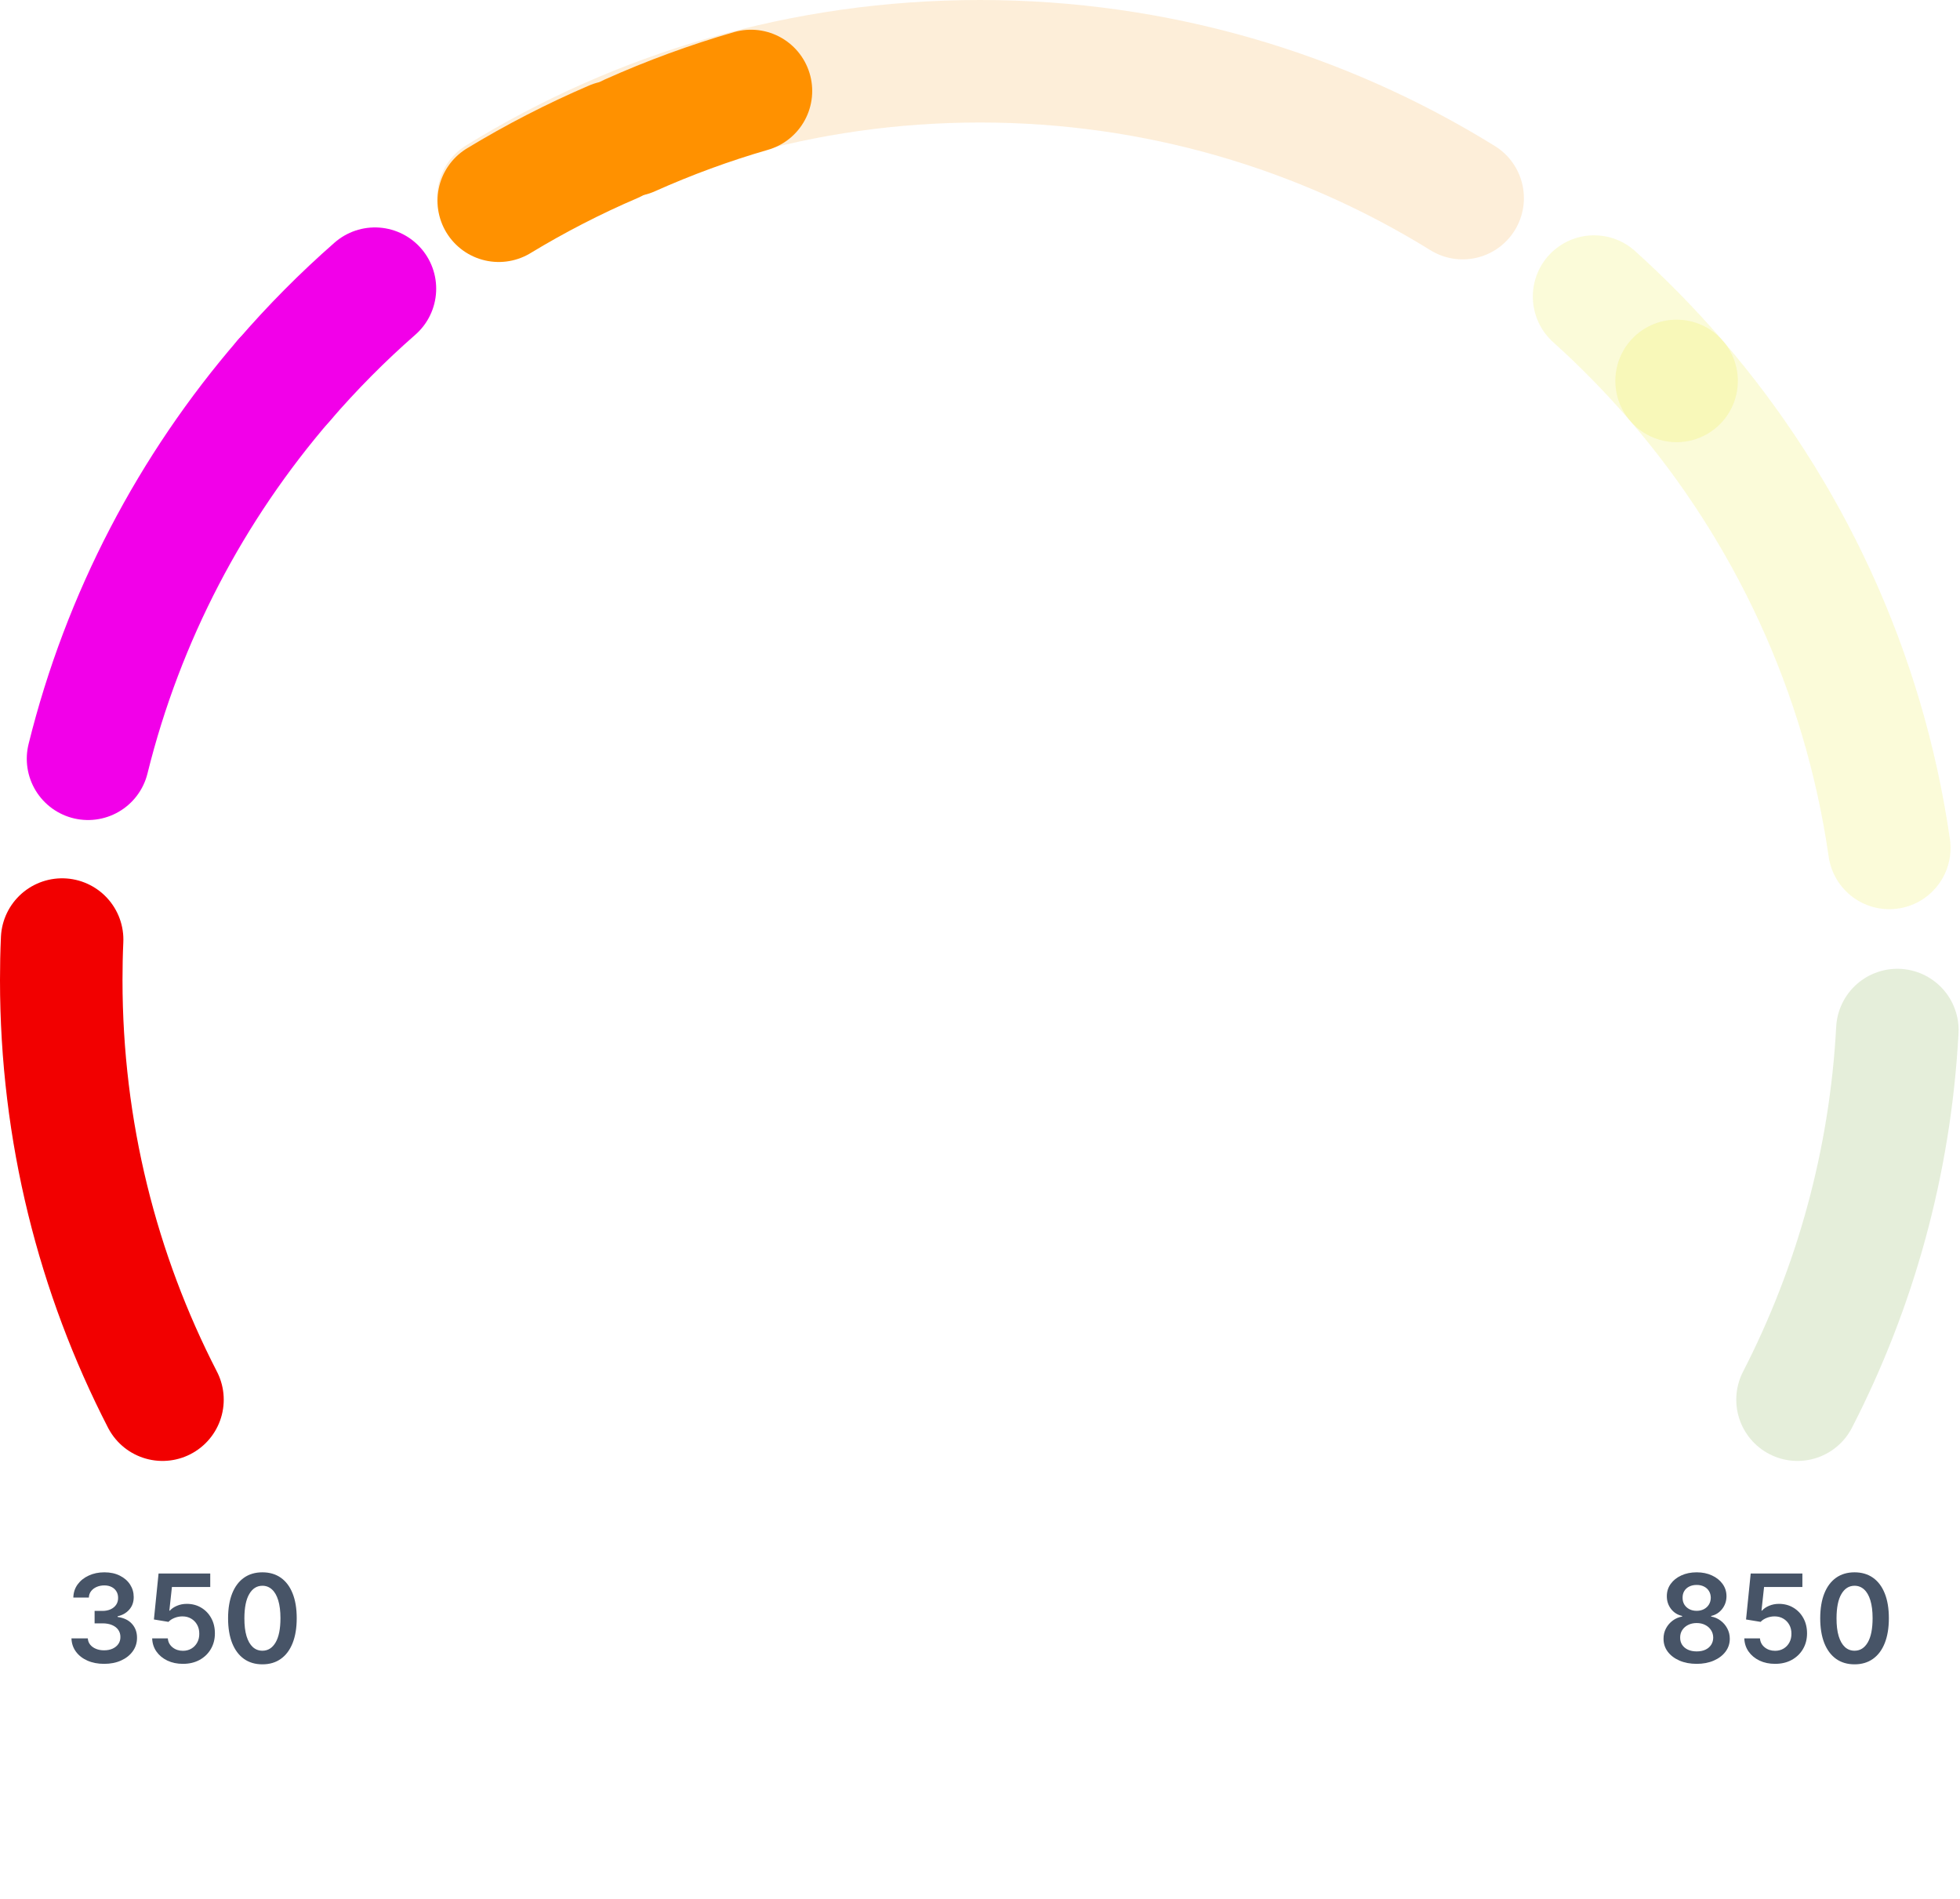 <svg width="224" height="217" viewBox="0 0 224 217" fill="none" xmlns="http://www.w3.org/2000/svg">
<g clip-path="url(#clip0_1713_7403)">
<path d="M7.1 107.37C7.03 108.9 7 110.45 7 112C7 129.28 11.17 145.58 18.57 159.95" stroke="#F20000" stroke-width="14" stroke-linecap="round" stroke-linejoin="round"/>
<path opacity="0.15" d="M167.16 22.64C151.13 12.72 132.23 7 112 7C91.77 7 72.96 12.7 56.95 22.57" stroke="#F29100" stroke-width="14" stroke-linecap="round" stroke-linejoin="round"/>
<path opacity="0.15" d="M191.61 43.53C188.67 40.12 185.52 36.9 182.18 33.89" stroke="#E8E200" stroke-width="14" stroke-linecap="round" stroke-linejoin="round"/>
<path opacity="0.15" d="M215.92 96.9C213.01 76.68 204.33 58.31 191.61 43.53" stroke="#E8E200" stroke-width="14" stroke-linecap="round" stroke-linejoin="round"/>
<path opacity="0.15" d="M205.43 159.95C212 147.17 216.03 132.87 216.84 117.71" stroke="#538D08" stroke-width="14" stroke-linecap="round" stroke-linejoin="round"/>
<path d="M32.47 43.44C21.88 55.71 14.08 70.47 10.06 86.71" stroke="url(#paint0_linear_1713_7403)" stroke-width="14" stroke-linecap="round" stroke-linejoin="round"/>
<path d="M42.85 32.99C39.151 36.23 35.691 39.72 32.48 43.44" stroke="url(#paint1_linear_1713_7403)" stroke-width="14" stroke-linecap="round" stroke-linejoin="round"/>
</g>
<path d="M70.091 16.203C65.571 18.142 61.202 20.392 57 22.939" stroke="#FF9100" stroke-width="14" stroke-linecap="round" stroke-linejoin="round"/>
<path d="M85.823 10.396C81.098 11.762 76.485 13.456 72 15.464" stroke="#FF9100" stroke-width="14" stroke-linecap="round" stroke-linejoin="round"/>
<path d="M11.901 190.139C11.185 190.139 10.549 190.017 9.992 189.771C9.438 189.526 9.001 189.185 8.679 188.747C8.358 188.31 8.187 187.804 8.167 187.231H10.036C10.053 187.506 10.144 187.746 10.31 187.952C10.476 188.154 10.696 188.311 10.971 188.424C11.246 188.537 11.554 188.593 11.896 188.593C12.26 188.593 12.584 188.53 12.865 188.404C13.147 188.275 13.367 188.096 13.527 187.867C13.685 187.638 13.763 187.375 13.76 187.077C13.763 186.768 13.684 186.497 13.521 186.261C13.359 186.026 13.124 185.842 12.816 185.71C12.511 185.577 12.143 185.511 11.712 185.511H10.812V184.089H11.712C12.066 184.089 12.376 184.027 12.642 183.905C12.91 183.782 13.12 183.61 13.273 183.388C13.425 183.162 13.5 182.902 13.497 182.607C13.5 182.319 13.435 182.069 13.303 181.857C13.174 181.641 12.989 181.474 12.751 181.354C12.516 181.235 12.239 181.175 11.921 181.175C11.609 181.175 11.321 181.232 11.056 181.344C10.79 181.457 10.577 181.618 10.414 181.827C10.252 182.032 10.166 182.277 10.156 182.562H8.381C8.394 181.992 8.558 181.492 8.873 181.061C9.191 180.627 9.615 180.289 10.146 180.047C10.676 179.802 11.271 179.679 11.931 179.679C12.61 179.679 13.2 179.807 13.7 180.062C14.204 180.314 14.594 180.653 14.869 181.081C15.144 181.509 15.281 181.981 15.281 182.498C15.285 183.071 15.116 183.552 14.774 183.94C14.436 184.327 13.992 184.581 13.442 184.7V184.78C14.158 184.879 14.706 185.144 15.088 185.575C15.472 186.003 15.663 186.535 15.659 187.171C15.659 187.741 15.497 188.252 15.172 188.702C14.851 189.15 14.406 189.501 13.84 189.756C13.276 190.012 12.63 190.139 11.901 190.139ZM20.905 190.139C20.243 190.139 19.649 190.015 19.126 189.766C18.602 189.514 18.186 189.17 17.878 188.732C17.573 188.295 17.41 187.794 17.391 187.231H19.18C19.213 187.648 19.394 187.99 19.722 188.255C20.05 188.517 20.445 188.648 20.905 188.648C21.267 188.648 21.588 188.565 21.87 188.399C22.152 188.233 22.374 188.003 22.536 187.708C22.699 187.413 22.778 187.077 22.775 186.699C22.778 186.314 22.697 185.973 22.531 185.675C22.366 185.376 22.139 185.143 21.85 184.974C21.562 184.801 21.23 184.715 20.856 184.715C20.551 184.712 20.251 184.768 19.956 184.884C19.661 185 19.427 185.153 19.255 185.342L17.59 185.068L18.121 179.818H24.028V181.359H19.648L19.354 184.059H19.414C19.603 183.837 19.87 183.653 20.215 183.507C20.559 183.358 20.937 183.283 21.348 183.283C21.965 183.283 22.515 183.429 22.999 183.721C23.483 184.009 23.864 184.407 24.142 184.914C24.421 185.421 24.56 186.001 24.56 186.654C24.56 187.327 24.404 187.927 24.092 188.454C23.784 188.978 23.355 189.39 22.805 189.692C22.258 189.99 21.625 190.139 20.905 190.139ZM29.989 190.194C29.17 190.194 28.467 189.987 27.881 189.572C27.297 189.155 26.848 188.553 26.533 187.768C26.222 186.979 26.066 186.029 26.066 184.919C26.069 183.809 26.227 182.864 26.538 182.085C26.853 181.303 27.302 180.706 27.886 180.295C28.472 179.884 29.173 179.679 29.989 179.679C30.804 179.679 31.505 179.884 32.092 180.295C32.678 180.706 33.127 181.303 33.439 182.085C33.754 182.867 33.911 183.812 33.911 184.919C33.911 186.033 33.754 186.984 33.439 187.773C33.127 188.558 32.678 189.158 32.092 189.572C31.508 189.987 30.807 190.194 29.989 190.194ZM29.989 188.638C30.625 188.638 31.127 188.325 31.495 187.698C31.866 187.068 32.052 186.142 32.052 184.919C32.052 184.11 31.967 183.431 31.798 182.881C31.629 182.33 31.391 181.916 31.082 181.638C30.774 181.356 30.41 181.215 29.989 181.215C29.356 181.215 28.855 181.53 28.487 182.16C28.119 182.786 27.934 183.706 27.93 184.919C27.927 185.731 28.008 186.414 28.174 186.967C28.343 187.521 28.582 187.938 28.89 188.22C29.198 188.499 29.564 188.638 29.989 188.638Z" fill="#475467"/>
<path d="M193.907 190.139C193.168 190.139 192.512 190.015 191.938 189.766C191.368 189.518 190.921 189.178 190.596 188.747C190.274 188.313 190.115 187.821 190.119 187.271C190.115 186.843 190.208 186.45 190.397 186.092C190.586 185.734 190.841 185.436 191.163 185.197C191.487 184.955 191.849 184.801 192.246 184.735V184.665C191.723 184.549 191.299 184.283 190.974 183.865C190.652 183.444 190.493 182.959 190.496 182.408C190.493 181.885 190.639 181.417 190.934 181.006C191.229 180.595 191.633 180.272 192.147 180.037C192.661 179.798 193.247 179.679 193.907 179.679C194.56 179.679 195.142 179.798 195.652 180.037C196.166 180.272 196.57 180.595 196.865 181.006C197.163 181.417 197.312 181.885 197.312 182.408C197.312 182.959 197.148 183.444 196.82 183.865C196.496 184.283 196.076 184.549 195.562 184.665V184.735C195.96 184.801 196.318 184.955 196.636 185.197C196.958 185.436 197.213 185.734 197.402 186.092C197.594 186.45 197.69 186.843 197.69 187.271C197.69 187.821 197.528 188.313 197.203 188.747C196.878 189.178 196.431 189.518 195.861 189.766C195.294 190.015 194.643 190.139 193.907 190.139ZM193.907 188.717C194.288 188.717 194.62 188.653 194.901 188.523C195.183 188.391 195.402 188.205 195.558 187.967C195.713 187.728 195.793 187.453 195.796 187.141C195.793 186.817 195.708 186.53 195.543 186.281C195.38 186.029 195.156 185.832 194.871 185.69C194.59 185.547 194.268 185.476 193.907 185.476C193.542 185.476 193.218 185.547 192.933 185.69C192.647 185.832 192.422 186.029 192.256 186.281C192.094 186.53 192.014 186.817 192.018 187.141C192.014 187.453 192.091 187.728 192.246 187.967C192.402 188.202 192.621 188.386 192.903 188.518C193.188 188.651 193.522 188.717 193.907 188.717ZM193.907 184.079C194.219 184.079 194.494 184.016 194.732 183.89C194.974 183.764 195.165 183.588 195.304 183.363C195.443 183.138 195.514 182.877 195.518 182.582C195.514 182.291 195.445 182.036 195.309 181.817C195.173 181.595 194.984 181.424 194.742 181.305C194.5 181.182 194.222 181.121 193.907 181.121C193.585 181.121 193.302 181.182 193.057 181.305C192.815 181.424 192.626 181.595 192.49 181.817C192.357 182.036 192.293 182.291 192.296 182.582C192.293 182.877 192.359 183.138 192.495 183.363C192.634 183.585 192.825 183.761 193.067 183.89C193.312 184.016 193.592 184.079 193.907 184.079ZM202.865 190.139C202.202 190.139 201.608 190.015 201.085 189.766C200.561 189.514 200.145 189.17 199.837 188.732C199.532 188.295 199.369 187.794 199.35 187.231H201.139C201.173 187.648 201.353 187.99 201.681 188.255C202.009 188.517 202.404 188.648 202.865 188.648C203.226 188.648 203.547 188.565 203.829 188.399C204.111 188.233 204.333 188.003 204.495 187.708C204.658 187.413 204.737 187.077 204.734 186.699C204.737 186.314 204.656 185.973 204.49 185.675C204.325 185.376 204.097 185.143 203.809 184.974C203.521 184.801 203.189 184.715 202.815 184.715C202.51 184.712 202.21 184.768 201.915 184.884C201.62 185 201.386 185.153 201.214 185.342L199.548 185.068L200.08 179.818H205.987V181.359H201.607L201.313 184.059H201.373C201.562 183.837 201.829 183.653 202.173 183.507C202.518 183.358 202.896 183.283 203.307 183.283C203.923 183.283 204.474 183.429 204.958 183.721C205.441 184.009 205.823 184.407 206.101 184.914C206.379 185.421 206.519 186.001 206.519 186.654C206.519 187.327 206.363 187.927 206.051 188.454C205.743 188.978 205.314 189.39 204.764 189.692C204.217 189.99 203.584 190.139 202.865 190.139ZM211.948 190.194C211.129 190.194 210.426 189.987 209.84 189.572C209.256 189.155 208.807 188.553 208.492 187.768C208.181 186.979 208.025 186.029 208.025 184.919C208.028 183.809 208.186 182.864 208.497 182.085C208.812 181.303 209.261 180.706 209.845 180.295C210.431 179.884 211.132 179.679 211.948 179.679C212.763 179.679 213.464 179.884 214.051 180.295C214.637 180.706 215.086 181.303 215.398 182.085C215.713 182.867 215.87 183.812 215.87 184.919C215.87 186.033 215.713 186.984 215.398 187.773C215.086 188.558 214.637 189.158 214.051 189.572C213.467 189.987 212.766 190.194 211.948 190.194ZM211.948 188.638C212.584 188.638 213.086 188.325 213.454 187.698C213.825 187.068 214.011 186.142 214.011 184.919C214.011 184.11 213.926 183.431 213.757 182.881C213.588 182.33 213.35 181.916 213.041 181.638C212.733 181.356 212.369 181.215 211.948 181.215C211.315 181.215 210.814 181.53 210.446 182.16C210.078 182.786 209.893 183.706 209.889 184.919C209.886 185.731 209.967 186.414 210.133 186.967C210.302 187.521 210.541 187.938 210.849 188.22C211.157 188.499 211.523 188.638 211.948 188.638Z" fill="#475467"/>
<defs>
<linearGradient id="paint0_linear_1713_7403" x1="43.67" y1="44.25" x2="-13.08" y2="97" gradientUnits="userSpaceOnUse">
<stop offset="0.06" stop-color="#F200E9"/>
<stop offset="0.81" stop-color="#F200E9"/>
<stop offset="1" stop-color="#F20000"/>
</linearGradient>
<linearGradient id="paint1_linear_1713_7403" x1="48.391" y1="28.21" x2="21.171" y2="53.51" gradientUnits="userSpaceOnUse">
<stop offset="0.06" stop-color="#F200E9"/>
<stop offset="0.81" stop-color="#F200E9"/>
<stop offset="1" stop-color="#F20000"/>
</linearGradient>
<clipPath id="clip0_1713_7403">
<rect width="223.85" height="166.95" fill="white"/>
</clipPath>
</defs>
</svg>
